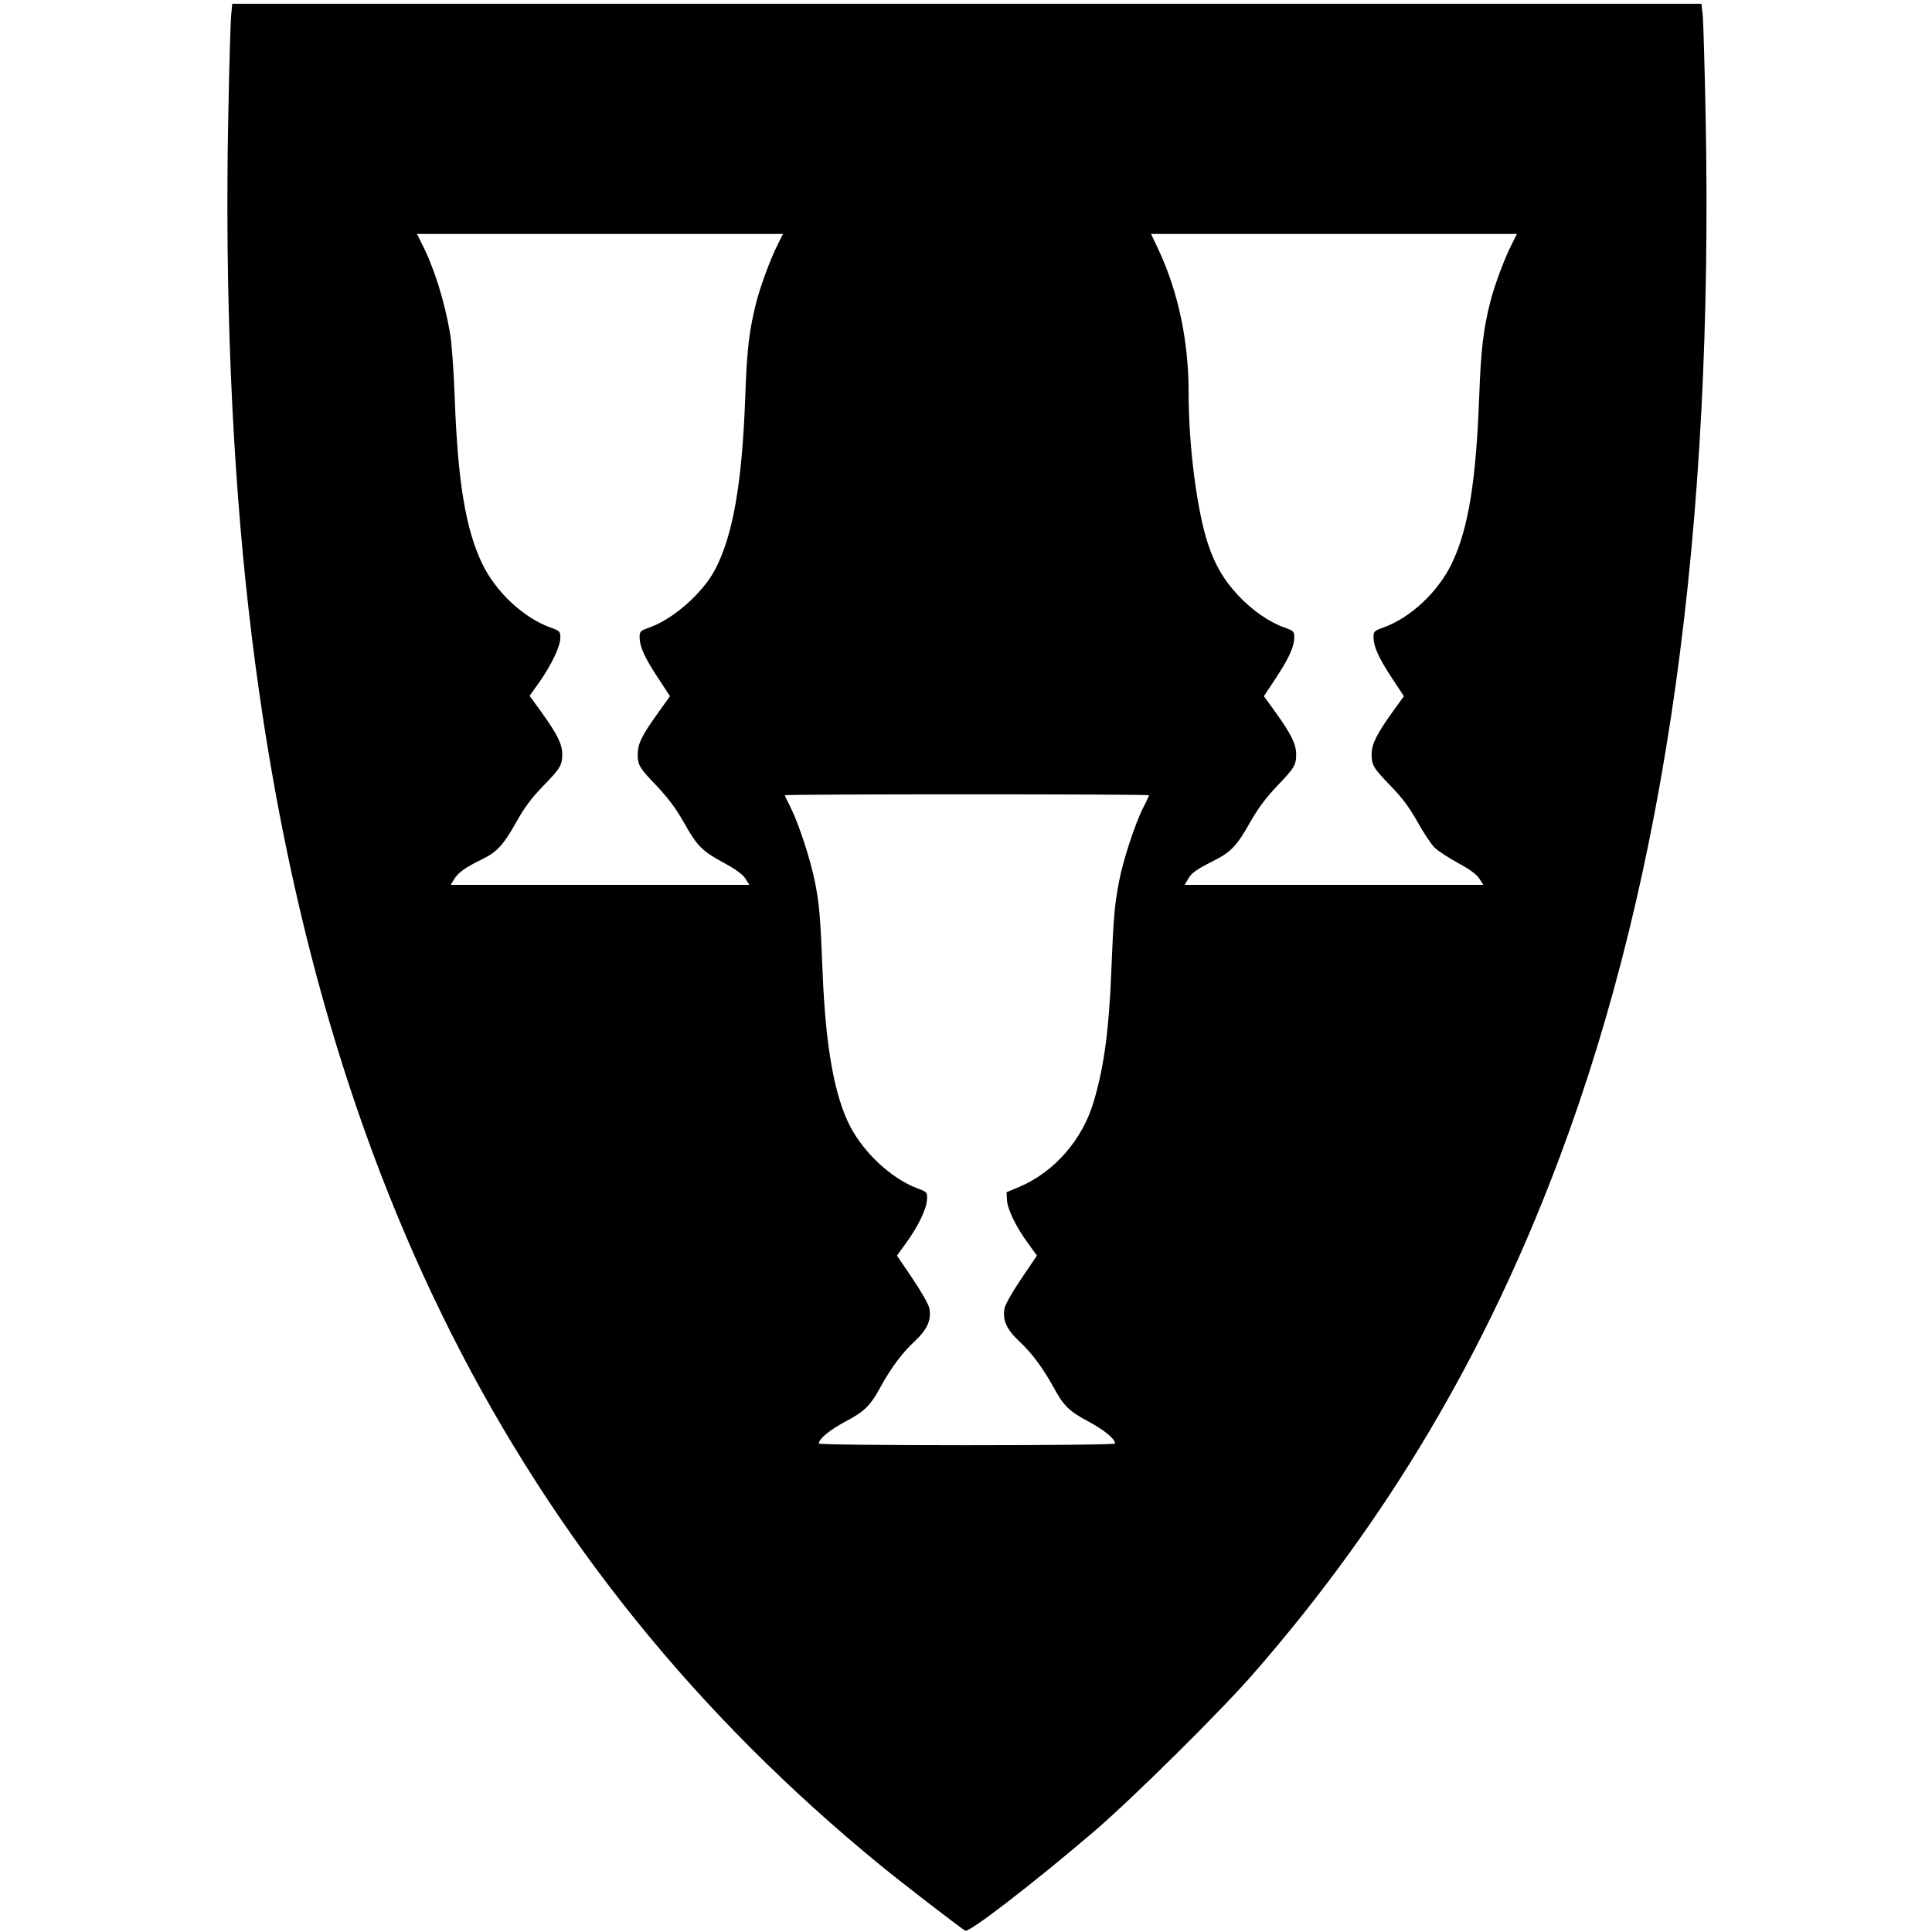 <?xml version="1.0" standalone="no"?>
<!DOCTYPE svg PUBLIC "-//W3C//DTD SVG 20010904//EN"
 "http://www.w3.org/TR/2001/REC-SVG-20010904/DTD/svg10.dtd">
<svg version="1.0" xmlns="http://www.w3.org/2000/svg"
 width="1024pt" height="1024pt" viewBox="0 0 1024 1024"
 preserveAspectRatio="xMidYMid meet">
<g transform="translate(0,1024) scale(0.1,-0.1)"
fill="#000000" stroke="none">
<path d="M1226 10168 c-4 -29 -11 -271 -16 -538 -19 -943 19 -1853 111 -2650
336 -2915 1411 -5043 3345 -6626 115 -94 421 -330 450 -347 20 -12 361 251
684 527 202 173 672 638 844 836 710 814 1235 1700 1624 2740 563 1506 816
3323 772 5525 -5 253 -12 488 -15 523 l-7 62 -3893 0 -3894 0 -5 -52z m2898
-1220 c-39 -77 -90 -214 -114 -304 -39 -152 -51 -251 -60 -508 -17 -463 -66
-737 -161 -917 -67 -125 -221 -260 -347 -305 -48 -17 -52 -21 -52 -51 0 -49
26 -108 97 -215 l64 -98 -70 -98 c-81 -114 -101 -155 -101 -212 0 -56 10 -71
105 -170 57 -61 98 -116 139 -188 71 -127 96 -152 214 -216 63 -34 100 -62
113 -83 l21 -33 -792 0 -791 0 18 30 c20 34 60 63 147 105 80 39 114 76 182
197 41 74 80 127 139 188 96 99 105 114 105 173 0 53 -27 107 -112 225 l-61
84 52 73 c66 95 111 190 111 235 0 33 -3 36 -52 54 -143 51 -290 188 -363 340
-87 182 -129 434 -145 881 -5 138 -16 288 -24 335 -29 171 -84 349 -150 478
l-26 52 970 0 970 0 -26 -52z m3890 0 c-39 -76 -90 -212 -114 -303 -37 -144
-51 -256 -60 -509 -17 -452 -58 -700 -145 -882 -73 -152 -220 -289 -363 -340
-48 -17 -52 -21 -52 -51 0 -49 26 -108 97 -216 l64 -97 -60 -83 c-84 -117
-111 -171 -111 -224 0 -59 9 -74 105 -173 59 -61 98 -114 139 -188 32 -57 72
-117 89 -134 18 -18 74 -54 125 -82 63 -34 100 -62 113 -83 l21 -33 -792 0
-791 0 18 31 c19 33 43 50 142 100 86 44 119 79 187 201 41 72 82 127 139 188
96 100 105 114 105 173 0 53 -27 107 -111 224 l-60 83 64 97 c71 108 97 167
97 216 0 30 -4 34 -52 51 -82 29 -171 91 -246 171 -74 79 -120 157 -157 265
-60 176 -105 522 -105 808 0 275 -55 535 -160 759 l-39 83 970 0 969 0 -26
-52z m-1924 -2923 c0 -3 -13 -32 -30 -64 -45 -89 -107 -279 -129 -394 -24
-127 -29 -184 -41 -477 -12 -306 -38 -502 -92 -685 -59 -204 -208 -376 -396
-456 l-67 -28 2 -40 c2 -49 48 -144 112 -231 l47 -65 -82 -121 c-48 -71 -86
-138 -90 -159 -11 -62 11 -111 78 -174 67 -62 126 -142 182 -244 54 -99 84
-128 186 -182 82 -44 140 -91 140 -116 0 -5 -312 -9 -785 -9 -473 0 -785 4
-785 9 0 25 58 72 140 116 102 54 132 83 186 182 56 102 115 182 182 244 67
63 89 112 78 174 -4 21 -42 88 -90 159 l-82 121 47 65 c64 87 110 182 112 231
2 40 2 41 -52 61 -135 51 -280 185 -354 326 -84 161 -131 421 -147 817 -12
299 -17 360 -40 477 -22 115 -86 311 -129 397 -17 33 -31 63 -31 66 0 3 434 5
965 5 531 0 965 -2 965 -5z"/>
</g>
</svg>
